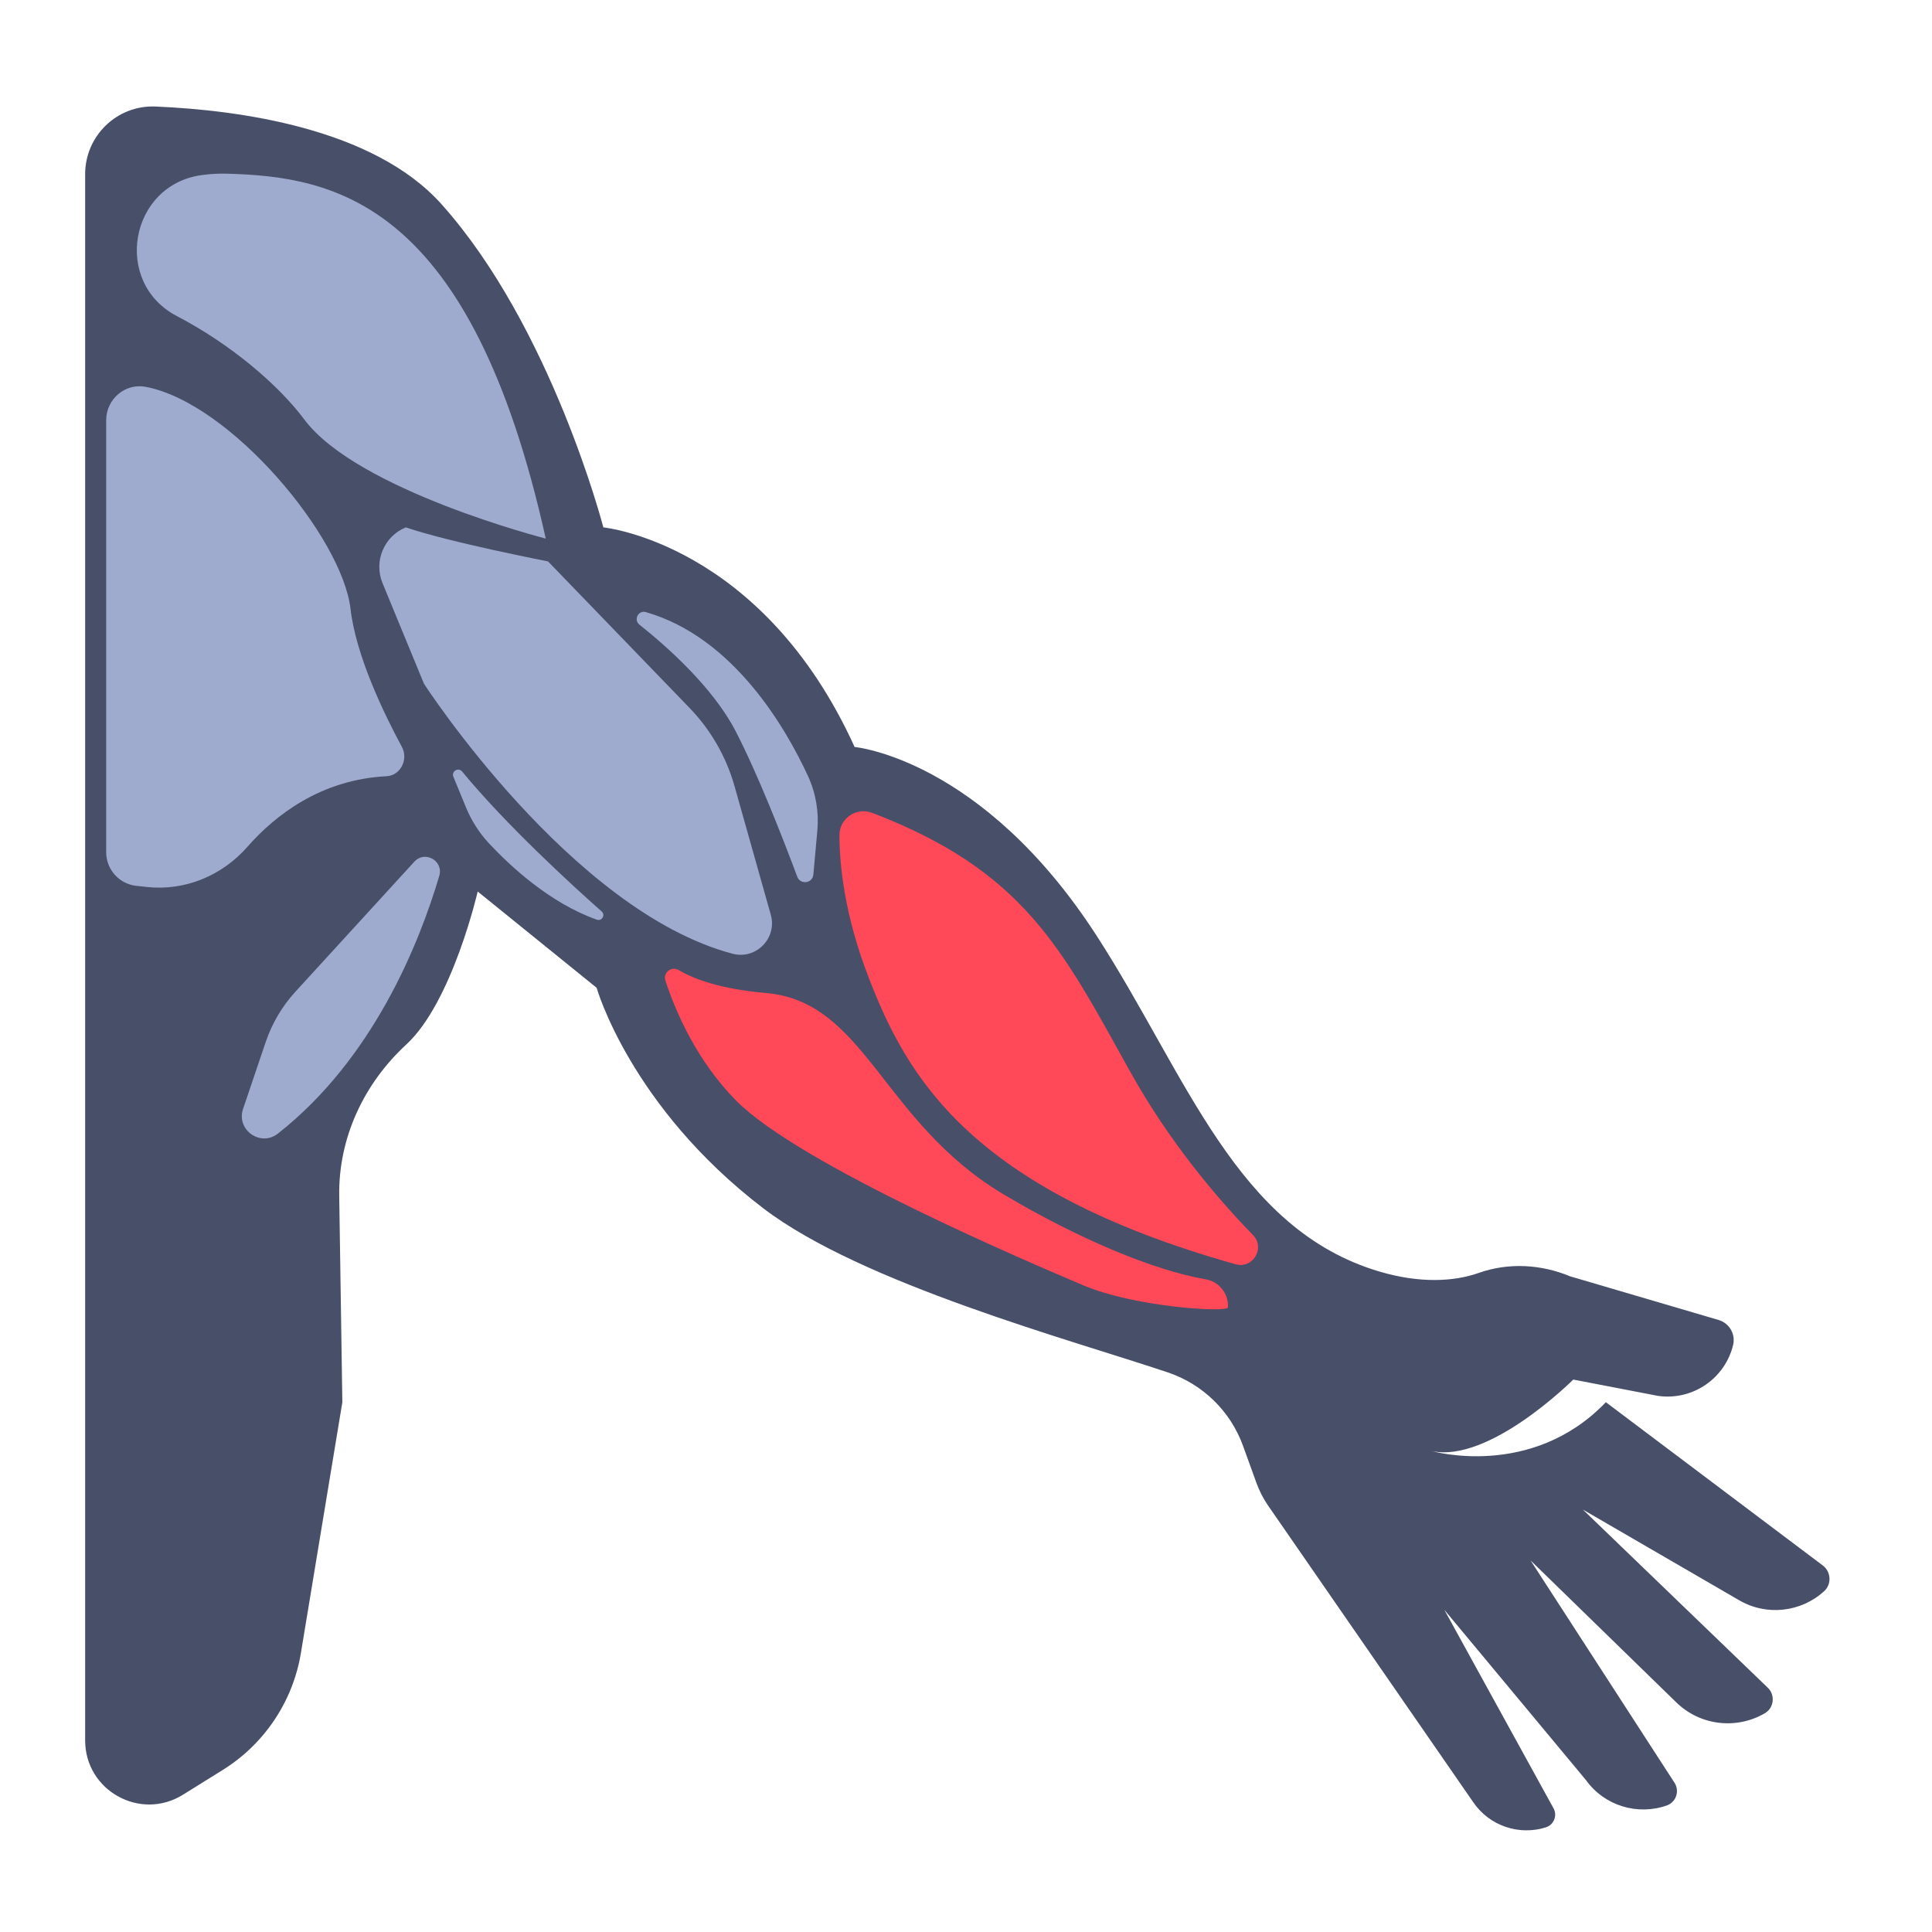 <svg  viewBox="0 0 512 512" fill="none" xmlns="http://www.w3.org/2000/svg">
<path d="M482.904 414.749L425.569 371.597C405.84 392.191 379.369 384.524 379.369 384.524C394.622 387.914 416.936 365.599 416.936 365.599L439.41 369.927C448.595 371.222 457.246 365.283 459.338 356.247C459.904 353.417 458.215 350.623 455.446 349.809L416.1 338.239C408.406 335.034 399.758 334.549 391.901 337.331C385.211 339.699 376.149 340.099 365.6 336.984C327.574 325.754 314.524 285.029 290.711 248.121C260.302 200.988 226.479 197.958 226.479 197.958C201.914 143.893 159.892 139.762 159.892 139.762C159.892 139.762 146.168 86.696 116.99 54.1C98.928 33.922 63.169 29.157 41.212 28.23C31.035 27.8 22.565 35.966 22.565 46.152V461.228C22.565 474.535 37.192 482.656 48.487 475.62L59.062 469.032C70.089 462.163 77.625 450.878 79.743 438.059L90.723 371.62L89.898 316.905C89.667 301.59 96.394 287.207 107.654 276.823C119.88 265.547 126.594 236.263 126.594 236.263L158.111 261.77C158.111 261.77 167.032 293.307 202.311 320.235C228.396 340.146 284.083 355.157 309.493 363.704C318.759 366.821 326.093 373.986 329.42 383.179L332.974 392.997C333.718 395.053 334.714 397.009 335.938 398.822L390.378 477.536C394.703 483.939 402.633 486.496 409.679 484.265C411.852 483.577 412.801 481.024 411.621 479.074L382.759 426.61L420.286 471.731C425.256 478.648 434.076 481.17 441.727 478.461C444.253 477.567 445.217 474.495 443.668 472.309L405.607 413.522L444.156 451.073C450.593 457.418 460.292 458.363 467.702 454.029C470.218 452.558 470.514 449.027 468.322 447.107L419.48 400.058L460.731 423.988C468.141 428.395 477.331 427.226 483.401 421.698C485.509 419.779 485.247 416.377 482.904 414.749Z" fill="#484F69"/>
<path d="M46.881 83.77C29.749 74.837 34.34 48.98 53.488 46.394C55.68 46.098 57.892 45.966 60.111 46.027C88.753 46.814 124.802 53.359 144.628 142.731C144.628 142.731 94.685 129.953 80.661 111.188C73.685 101.852 60.998 91.131 46.881 83.77Z" fill="#9FABCE"/>
<path d="M101.378 154.546L112.357 181.196C112.357 181.196 151.331 241.436 194.139 252.747C200.365 254.392 206.013 248.615 204.266 242.417L194.667 208.369C192.469 200.573 188.374 193.444 182.747 187.618L145.231 148.775C145.231 148.775 119.247 143.747 107.536 139.761C101.752 142.143 98.995 148.763 101.378 154.546Z" fill="#9FABCE"/>
<path d="M171.147 162.212C169.158 161.642 167.837 164.249 169.456 165.537C176.947 171.5 188.995 182.243 194.967 193.797C200.853 205.183 207.418 221.995 211.284 232.345C212.105 234.544 215.334 234.111 215.547 231.774L216.604 220.145C217.054 215.19 216.217 210.203 214.134 205.684C208.382 193.207 194.48 168.899 171.147 162.212Z" fill="#9FABCE"/>
<path d="M120.152 205.862L123.498 213.985C124.94 217.486 126.986 220.703 129.566 223.473C135.095 229.409 145.685 239.325 158.174 243.723C159.499 244.19 160.504 242.481 159.452 241.55C151.525 234.527 134.204 218.701 122.468 204.464C121.47 203.252 119.554 204.409 120.152 205.862Z" fill="#9FABCE"/>
<path d="M231.129 215.409C226.964 213.815 222.456 216.865 222.463 221.325C222.476 229.356 223.805 242.475 230.156 258.934C240.189 284.933 256.667 315.146 327.432 335.041C332.031 336.334 335.387 330.725 332.055 327.302C322.666 317.658 309.879 302.688 299.364 283.745C281.367 251.323 271.341 230.794 231.129 215.409Z" fill="#FF4858"/>
<path d="M179.892 257.084C177.961 255.937 175.638 257.753 176.341 259.886C179.101 268.264 184.679 281.137 195.062 291.652C211.981 308.786 273.343 334.79 287.092 340.623C300.841 346.456 325.342 347.906 325.422 346.456C325.622 342.838 323.088 339.642 319.516 339.028C305.462 336.612 285.393 328.062 266.089 316.595C233.732 297.375 229.429 265.476 203.047 263.164C191.155 262.12 184.078 259.57 179.892 257.084Z" fill="#FF4858"/>
<path d="M116.415 232.104C111.066 250.175 98.836 280.626 73.647 300.413C69.038 304.033 62.538 299.418 64.417 293.867L70.414 276.147C72.087 271.203 74.77 266.661 78.293 262.809L109.806 228.354C112.602 225.295 117.592 228.13 116.415 232.104Z" fill="#9FABCE"/>
<path d="M106.497 197.925C101.586 188.832 94.32 173.684 92.89 161.347C90.69 142.367 61.207 106.884 38.673 102.527C38.642 102.521 38.611 102.515 38.579 102.509C33.137 101.48 28.139 105.806 28.139 111.345V225.853C28.139 230.43 31.589 234.27 36.14 234.759L38.982 235.064C48.869 236.125 58.724 232.197 65.577 224.401C72.876 216.097 84.962 206.589 102.465 205.704C106.109 205.519 108.306 201.275 106.497 197.925Z" fill="#9FABCE"/>
</svg>
